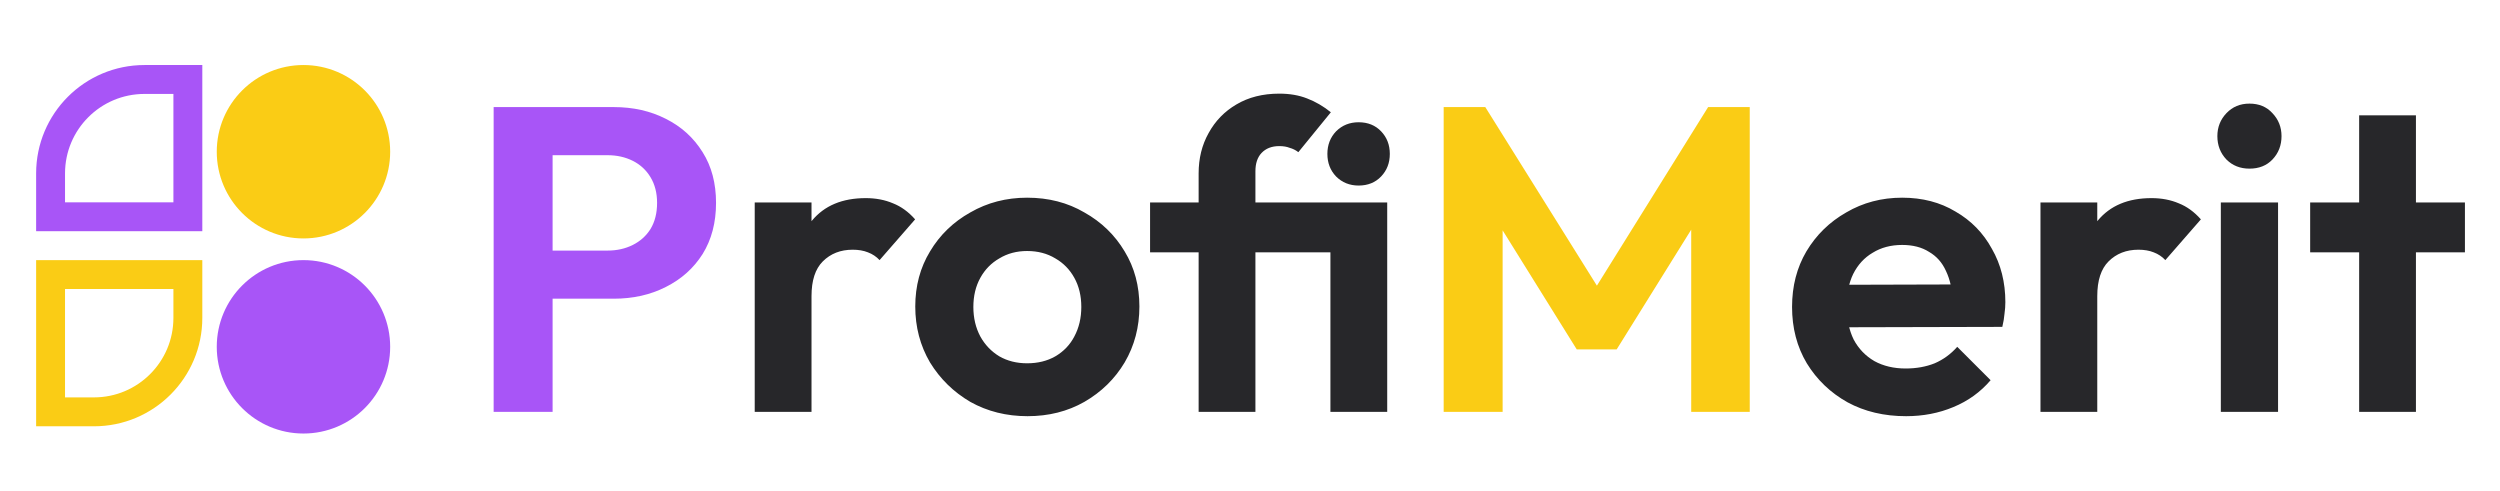 <svg width="346" height="68" viewBox="0 0 346 68" fill="none" xmlns="http://www.w3.org/2000/svg">
<g clip-path="url(#clip0_21_21)">
<path d="M74.32 41.34V34.68H84.1C85.38 34.68 86.54 34.42 87.58 33.9C88.62 33.38 89.44 32.64 90.04 31.68C90.64 30.68 90.94 29.48 90.94 28.08C90.94 26.72 90.64 25.54 90.04 24.54C89.44 23.54 88.62 22.78 87.58 22.26C86.54 21.74 85.38 21.48 84.1 21.48H74.32V14.82H84.94C87.62 14.82 90.02 15.36 92.14 16.44C94.3 17.52 96 19.06 97.24 21.06C98.48 23.02 99.1 25.36 99.1 28.08C99.1 30.8 98.48 33.16 97.24 35.16C96 37.12 94.3 38.64 92.14 39.72C90.02 40.8 87.62 41.34 84.94 41.34H74.32ZM68.32 57V14.82H76.48V57H68.32Z" fill="#A855F7"/>
<path d="M104.453 57V28.02H112.313V57H104.453ZM112.313 40.98L109.253 38.94C109.613 35.38 110.653 32.58 112.373 30.54C114.093 28.46 116.573 27.42 119.813 27.42C121.213 27.42 122.473 27.66 123.593 28.14C124.713 28.58 125.733 29.32 126.653 30.36L121.733 36C121.293 35.52 120.753 35.16 120.113 34.92C119.513 34.68 118.813 34.56 118.013 34.56C116.333 34.56 114.953 35.1 113.873 36.18C112.833 37.22 112.313 38.82 112.313 40.98ZM142.213 57.6C139.293 57.6 136.653 56.94 134.293 55.62C131.973 54.26 130.113 52.44 128.713 50.16C127.353 47.84 126.673 45.26 126.673 42.42C126.673 39.58 127.353 37.04 128.713 34.8C130.073 32.52 131.933 30.72 134.293 29.4C136.653 28.04 139.273 27.36 142.153 27.36C145.113 27.36 147.753 28.04 150.073 29.4C152.433 30.72 154.293 32.52 155.653 34.8C157.013 37.04 157.693 39.58 157.693 42.42C157.693 45.26 157.013 47.84 155.653 50.16C154.293 52.44 152.433 54.26 150.073 55.62C147.753 56.94 145.133 57.6 142.213 57.6ZM142.153 50.28C143.633 50.28 144.933 49.96 146.053 49.32C147.213 48.64 148.093 47.72 148.693 46.56C149.333 45.36 149.653 44 149.653 42.48C149.653 40.96 149.333 39.62 148.693 38.46C148.053 37.3 147.173 36.4 146.053 35.76C144.933 35.08 143.633 34.74 142.153 34.74C140.713 34.74 139.433 35.08 138.313 35.76C137.193 36.4 136.313 37.3 135.673 38.46C135.033 39.62 134.713 40.96 134.713 42.48C134.713 44 135.033 45.36 135.673 46.56C136.313 47.72 137.193 48.64 138.313 49.32C139.433 49.96 140.713 50.28 142.153 50.28ZM165.89 57V24C165.89 21.92 166.35 20.06 167.27 18.42C168.19 16.74 169.47 15.42 171.11 14.46C172.79 13.46 174.77 12.96 177.05 12.96C178.49 12.96 179.77 13.18 180.89 13.62C182.05 14.06 183.15 14.7 184.19 15.54L179.69 21.06C179.33 20.78 178.93 20.58 178.49 20.46C178.09 20.3 177.61 20.22 177.05 20.22C176.01 20.22 175.19 20.54 174.59 21.18C174.03 21.78 173.75 22.62 173.75 23.7V57H165.89ZM159.17 34.92V28.02H187.91V34.92H159.17ZM184.13 57V28.02H191.99V57H184.13ZM188.03 25.68C186.79 25.68 185.75 25.26 184.91 24.42C184.11 23.58 183.71 22.54 183.71 21.3C183.71 20.06 184.11 19.02 184.91 18.18C185.75 17.34 186.79 16.92 188.03 16.92C189.31 16.92 190.35 17.34 191.15 18.18C191.95 19.02 192.35 20.06 192.35 21.3C192.35 22.54 191.95 23.58 191.15 24.42C190.35 25.26 189.31 25.68 188.03 25.68ZM263.801 57.6C260.761 57.6 258.061 56.96 255.701 55.68C253.341 54.36 251.461 52.56 250.061 50.28C248.701 48 248.021 45.4 248.021 42.48C248.021 39.6 248.681 37.04 250.001 34.8C251.361 32.52 253.201 30.72 255.521 29.4C257.841 28.04 260.421 27.36 263.261 27.36C266.061 27.36 268.521 28 270.641 29.28C272.801 30.52 274.481 32.24 275.681 34.44C276.921 36.6 277.541 39.06 277.541 41.82C277.541 42.34 277.501 42.88 277.421 43.44C277.381 43.96 277.281 44.56 277.121 45.24L252.761 45.3V39.42L273.461 39.36L270.281 41.82C270.201 40.1 269.881 38.66 269.321 37.5C268.801 36.34 268.021 35.46 266.981 34.86C265.981 34.22 264.741 33.9 263.261 33.9C261.701 33.9 260.341 34.26 259.181 34.98C258.021 35.66 257.121 36.64 256.481 37.92C255.881 39.16 255.581 40.64 255.581 42.36C255.581 44.12 255.901 45.66 256.541 46.98C257.221 48.26 258.181 49.26 259.421 49.98C260.661 50.66 262.101 51 263.741 51C265.221 51 266.561 50.76 267.761 50.28C268.961 49.76 270.001 49 270.881 48L275.501 52.62C274.101 54.26 272.381 55.5 270.341 56.34C268.341 57.18 266.161 57.6 263.801 57.6ZM282.402 57V28.02H290.262V57H282.402ZM290.262 40.98L287.202 38.94C287.562 35.38 288.602 32.58 290.322 30.54C292.042 28.46 294.522 27.42 297.762 27.42C299.162 27.42 300.422 27.66 301.542 28.14C302.662 28.58 303.682 29.32 304.602 30.36L299.682 36C299.242 35.52 298.702 35.16 298.062 34.92C297.462 34.68 296.762 34.56 295.962 34.56C294.282 34.56 292.902 35.1 291.822 36.18C290.782 37.22 290.262 38.82 290.262 40.98ZM307.363 57V28.02H315.283V57H307.363ZM311.323 23.34C310.043 23.34 308.983 22.92 308.143 22.08C307.303 21.2 306.883 20.12 306.883 18.84C306.883 17.6 307.303 16.54 308.143 15.66C308.983 14.78 310.043 14.34 311.323 14.34C312.643 14.34 313.703 14.78 314.503 15.66C315.343 16.54 315.763 17.6 315.763 18.84C315.763 20.12 315.343 21.2 314.503 22.08C313.703 22.92 312.643 23.34 311.323 23.34ZM326.506 57V15.96H334.366V57H326.506ZM319.726 34.92V28.02H341.146V34.92H319.726Z" fill="#27272A"/>
<path d="M199.804 57V14.82H205.564L222.664 42.18H219.364L236.404 14.82H242.164V57H234.064V28.8L235.624 29.28L223.744 48.36H218.224L206.344 29.28L207.964 28.8V57H199.804Z" fill="#FACC15"/>
<circle cx="42" cy="48" r="12" fill="#A855F7"/>
<circle cx="42" cy="21" r="12" fill="#FACC15"/>
<path d="M20 11H26V30H7V24C7 16.82 12.82 11 20 11Z" stroke="#A855F7" stroke-width="4"/>
<path d="M13 56.999H7V37.999H26V43.999C26 51.179 20.18 56.999 13 56.999Z" stroke="#FACC15" stroke-width="4"/>
</g>
<defs>
<clipPath id="clip0_21_21">
<rect width="346" height="68" fill="white"/>
</clipPath>
</defs>
</svg>
